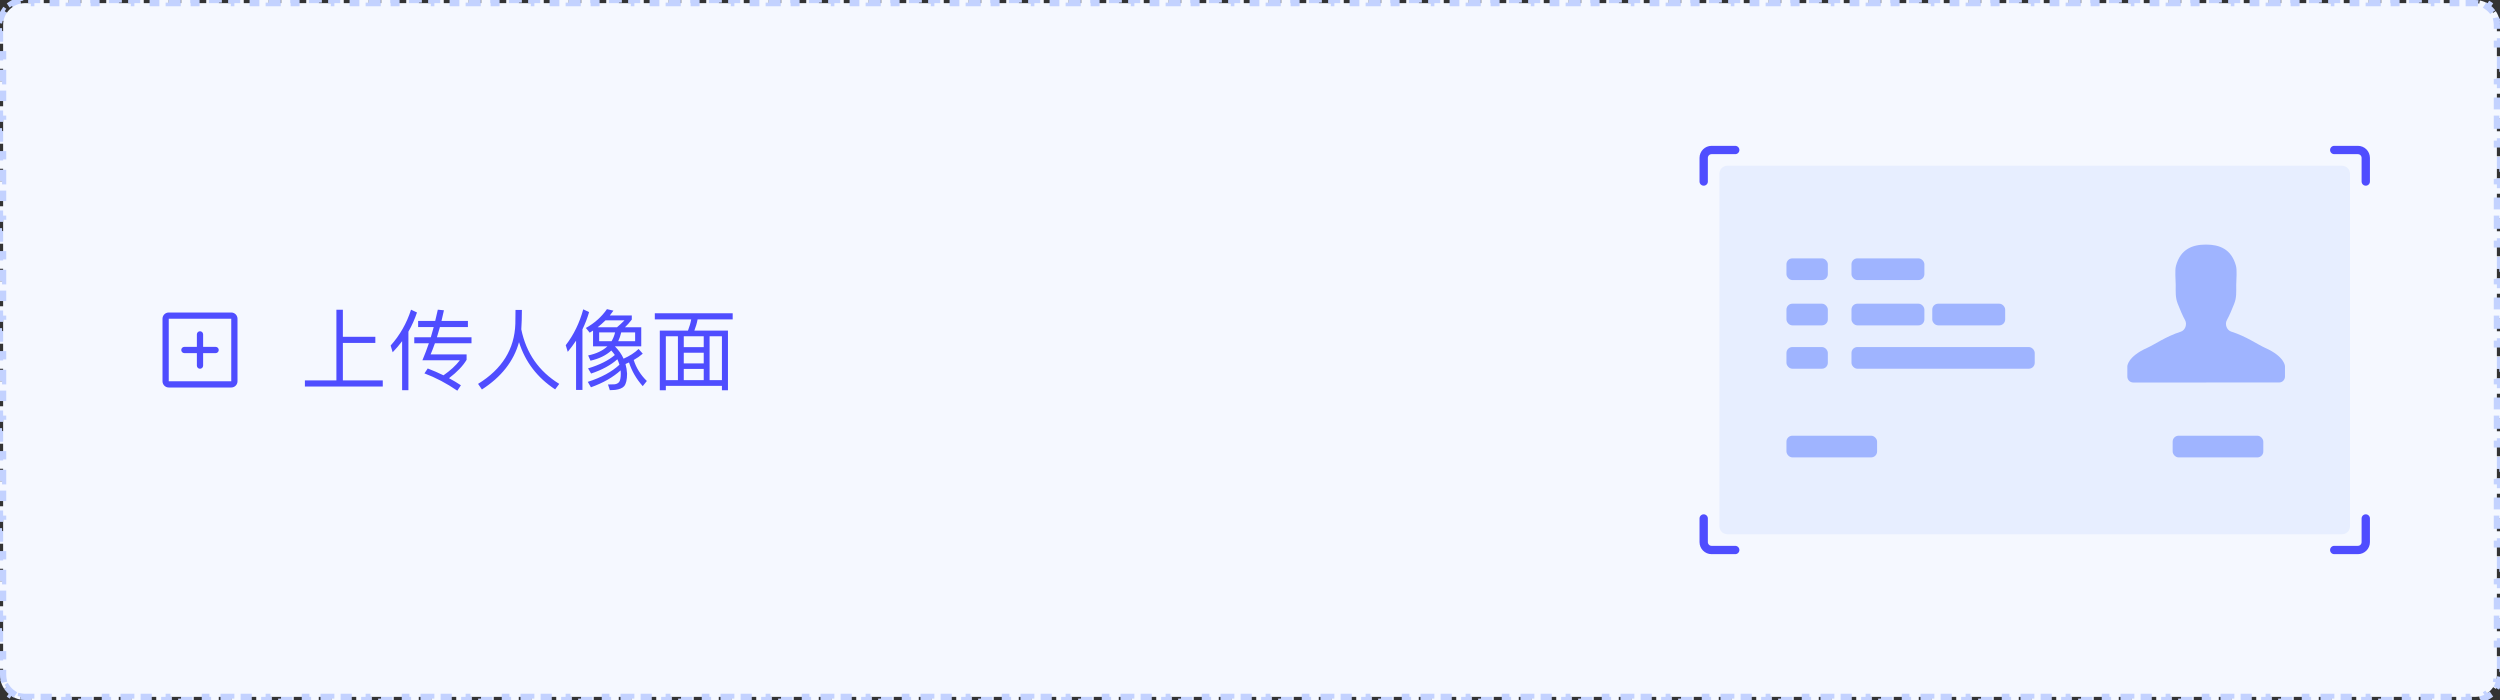 <svg width="400" height="112" viewBox="0 0 400 112" fill="none" xmlns="http://www.w3.org/2000/svg">
<rect x="0" y="0" width="400" height="112" fill="#333333" stroke="none"/>
<path d="M395 0V0.5H396C396.234 0.5 396.463 0.523 396.684 0.566L396.779 0.076C397.304 0.18 397.792 0.386 398.222 0.674L397.944 1.089C398.326 1.345 398.655 1.674 398.911 2.056L399.325 1.777C399.613 2.207 399.819 2.695 399.923 3.22H399.924L399.434 3.316C399.477 3.537 399.5 3.766 399.5 4V5H400V7H399.5V9H400V11H399.5V13H400V15H399.5V17H400V19H399.5V21H400V23H399.5V25H400V27H399.5V29H400V31H399.5V33H400V35H399.5V37H400V39H399.5V41H400V43H399.5V45H400V47H399.5V49H400V51H399.5V53H400V55H399.5V57H400V59H399.5V61H400V63H399.5V65H400V67H399.5V69H400V71H399.5V73H400V75H399.5V77H400V79H399.5V81H400V83H399.5V85H400V87H399.5V89H400V91H399.5V93H400V95H399.5V97H400V99H399.5V101H400V103H399.5V105H400V107H399.5V108C399.5 108.234 399.477 108.463 399.434 108.684L399.923 108.779C399.819 109.304 399.613 109.792 399.325 110.222L398.911 109.944C398.655 110.326 398.326 110.655 397.944 110.911L398.222 111.325C397.792 111.613 397.304 111.819 396.779 111.923L396.684 111.434C396.463 111.477 396.234 111.5 396 111.5H395V112H393V111.5H391V112H389V111.5H387V112H385V111.5H383V112H381V111.5H379V112H377V111.5H375V112H373V111.5H371V112H369V111.5H367V112H365V111.5H363V112H361V111.5H359V112H357V111.5H355V112H353V111.5H351V112H349V111.5H347V112H345V111.5H343V112H341V111.5H339V112H337V111.5H335V112H333V111.5H331V112H329V111.5H327V112H325V111.5H323V112H321V111.5H319V112H317V111.5H315V112H313V111.5H311V112H309V111.5H307V112H305V111.5H303V112H301V111.5H299V112H297V111.5H295V112H293V111.5H291V112H289V111.5H287V112H285V111.5H283V112H281V111.5H279V112H277V111.5H275V112H273V111.5H271V112H269V111.5H267V112H265V111.5H263V112H261V111.5H259V112H257V111.5H255V112H253V111.5H251V112H249V111.5H247V112H245V111.5H243V112H241V111.5H239V112H237V111.5H235V112H233V111.5H231V112H229V111.5H227V112H225V111.5H223V112H221V111.5H219V112H217V111.5H215V112H213V111.5H211V112H209V111.5H207V112H205V111.5H203V112H201V111.5H199V112H197V111.5H195V112H193V111.5H191V112H189V111.5H187V112H185V111.5H183V112H181V111.5H179V112H177V111.5H175V112H173V111.5H171V112H169V111.5H167V112H165V111.5H163V112H161V111.5H159V112H157V111.5H155V112H153V111.5H151V112H149V111.5H147V112H145V111.5H143V112H141V111.5H139V112H137V111.5H135V112H133V111.5H131V112H129V111.5H127V112H125V111.5H123V112H121V111.5H119V112H117V111.5H115V112H113V111.5H111V112H109V111.5H107V112H105V111.5H103V112H101V111.5H99V112H97V111.5H95V112H93V111.5H91V112H89V111.5H87V112H85V111.5H83V112H81V111.5H79V112H77V111.5H75V112H73V111.5H71V112H69V111.5H67V112H65V111.5H63V112H61V111.5H59V112H57V111.5H55V112H53V111.5H51V112H49V111.5H47V112H45V111.5H43V112H41V111.5H39V112H37V111.5H35V112H33V111.5H31V112H29V111.5H27V112H25V111.5H23V112H21V111.5H19V112H17V111.5H15V112H13V111.5H11V112H9V111.5H7V112H5V111.5H4C3.766 111.5 3.537 111.477 3.316 111.434L3.22 111.923C2.695 111.819 2.207 111.613 1.777 111.325L2.056 110.911C1.674 110.655 1.345 110.326 1.089 109.944L0.674 110.222C0.386 109.792 0.18 109.304 0.076 108.779L0.566 108.684C0.523 108.463 0.5 108.234 0.5 108V107H0V105H0.5V103H0V101H0.5V99H0V97H0.5V95H0V93H0.5V91H0V89H0.5V87H0V85H0.5V83H0V81H0.5V79H0V77H0.5V75H0V73H0.5V71H0V69H0.5V67H0V65H0.5V63H0V61H0.5V59H0V57H0.5V55H0V53H0.5V51H0V49H0.5V47H0V45H0.5V43H0V41H0.5V39H0V37H0.5V35H0V33H0.5V31H0V29H0.5V27H0V25H0.5V23H0V21H0.5V19H0V17H0.5V15H0V13H0.5V11H0V9H0.5V7H0V5H0.5V4C0.5 3.766 0.523 3.537 0.566 3.316L0.076 3.22C0.18 2.695 0.386 2.207 0.674 1.777L1.089 2.056C1.345 1.674 1.674 1.345 2.056 1.089L1.777 0.674C2.207 0.386 2.695 0.18 3.22 0.076L3.316 0.566C3.537 0.523 3.766 0.5 4 0.5H5V0H7V0.5H9V0H11V0.5H13V0H15V0.5H17V0H19V0.5H21V0H23V0.5H25V0H27V0.5H29V0H31V0.5H33V0H35V0.5H37V0H39V0.5H41V0H43V0.5H45V0H47V0.5H49V0H51V0.5H53V0H55V0.5H57V0H59V0.5H61V0H63V0.5H65V0H67V0.5H69V0H71V0.5H73V0H75V0.5H77V0H79V0.5H81V0H83V0.5H85V0H87V0.5H89V0H91V0.5H93V0H95V0.5H97V0H99V0.5H101V0H103V0.5H105V0H107V0.5H109V0H111V0.5H113V0H115V0.5H117V0H119V0.5H121V0H123V0.5H125V0H127V0.5H129V0H131V0.5H133V0H135V0.5H137V0H139V0.5H141V0H143V0.5H145V0H147V0.5H149V0H151V0.5H153V0H155V0.5H157V0H159V0.5H161V0H163V0.5H165V0H167V0.5H169V0H171V0.5H173V0H175V0.5H177V0H179V0.5H181V0H183V0.5H185V0H187V0.5H189V0H191V0.5H193V0H195V0.5H197V0H199V0.5H201V0H203V0.5H205V0H207V0.5H209V0H211V0.5H213V0H215V0.5H217V0H219V0.5H221V0H223V0.5H225V0H227V0.5H229V0H231V0.5H233V0H235V0.5H237V0H239V0.5H241V0H243V0.5H245V0H247V0.5H249V0H251V0.5H253V0H255V0.5H257V0H259V0.5H261V0H263V0.5H265V0H267V0.5H269V0H271V0.5H273V0H275V0.5H277V0H279V0.5H281V0H283V0.5H285V0H287V0.5H289V0H291V0.5H293V0H295V0.5H297V0H299V0.5H301V0H303V0.5H305V0H307V0.5H309V0H311V0.5H313V0H315V0.5H317V0H319V0.5H321V0H323V0.5H325V0H327V0.5H329V0H331V0.5H333V0H335V0.5H337V0H339V0.5H341V0H343V0.5H345V0H347V0.5H349V0H351V0.5H353V0H355V0.5H357V0H359V0.5H361V0H363V0.5H365V0H367V0.5H369V0H371V0.5H373V0H375V0.5H377V0H379V0.5H381V0H383V0.5H385V0H387V0.5H389V0H391V0.5H393V0H395Z" fill="#F5F8FF"/>
<path d="M395 0V0.5H396C396.234 0.5 396.463 0.523 396.684 0.566L396.779 0.076C397.304 0.18 397.792 0.386 398.222 0.674L397.944 1.089C398.326 1.345 398.655 1.674 398.911 2.056L399.325 1.777C399.613 2.207 399.819 2.695 399.923 3.22H399.924L399.434 3.316C399.477 3.537 399.5 3.766 399.5 4V5H400V7H399.5V9H400V11H399.5V13H400V15H399.5V17H400V19H399.5V21H400V23H399.5V25H400V27H399.5V29H400V31H399.5V33H400V35H399.5V37H400V39H399.5V41H400V43H399.5V45H400V47H399.5V49H400V51H399.5V53H400V55H399.5V57H400V59H399.5V61H400V63H399.5V65H400V67H399.5V69H400V71H399.5V73H400V75H399.5V77H400V79H399.5V81H400V83H399.5V85H400V87H399.5V89H400V91H399.5V93H400V95H399.5V97H400V99H399.5V101H400V103H399.5V105H400V107H399.5V108C399.5 108.234 399.477 108.463 399.434 108.684L399.923 108.779C399.819 109.304 399.613 109.792 399.325 110.222L398.911 109.944C398.655 110.326 398.326 110.655 397.944 110.911L398.222 111.325C397.792 111.613 397.304 111.819 396.779 111.923L396.684 111.434C396.463 111.477 396.234 111.5 396 111.5H395V112H393V111.5H391V112H389V111.5H387V112H385V111.5H383V112H381V111.5H379V112H377V111.5H375V112H373V111.5H371V112H369V111.5H367V112H365V111.5H363V112H361V111.5H359V112H357V111.5H355V112H353V111.5H351V112H349V111.5H347V112H345V111.5H343V112H341V111.5H339V112H337V111.5H335V112H333V111.5H331V112H329V111.5H327V112H325V111.5H323V112H321V111.5H319V112H317V111.5H315V112H313V111.5H311V112H309V111.5H307V112H305V111.5H303V112H301V111.5H299V112H297V111.5H295V112H293V111.5H291V112H289V111.5H287V112H285V111.5H283V112H281V111.5H279V112H277V111.5H275V112H273V111.5H271V112H269V111.5H267V112H265V111.5H263V112H261V111.5H259V112H257V111.5H255V112H253V111.5H251V112H249V111.5H247V112H245V111.5H243V112H241V111.5H239V112H237V111.5H235V112H233V111.5H231V112H229V111.5H227V112H225V111.5H223V112H221V111.5H219V112H217V111.5H215V112H213V111.5H211V112H209V111.5H207V112H205V111.5H203V112H201V111.5H199V112H197V111.5H195V112H193V111.5H191V112H189V111.5H187V112H185V111.5H183V112H181V111.5H179V112H177V111.5H175V112H173V111.5H171V112H169V111.5H167V112H165V111.5H163V112H161V111.5H159V112H157V111.5H155V112H153V111.5H151V112H149V111.5H147V112H145V111.5H143V112H141V111.5H139V112H137V111.5H135V112H133V111.5H131V112H129V111.5H127V112H125V111.5H123V112H121V111.5H119V112H117V111.5H115V112H113V111.5H111V112H109V111.5H107V112H105V111.5H103V112H101V111.5H99V112H97V111.5H95V112H93V111.5H91V112H89V111.5H87V112H85V111.5H83V112H81V111.5H79V112H77V111.5H75V112H73V111.5H71V112H69V111.5H67V112H65V111.5H63V112H61V111.5H59V112H57V111.5H55V112H53V111.5H51V112H49V111.5H47V112H45V111.5H43V112H41V111.5H39V112H37V111.5H35V112H33V111.5H31V112H29V111.5H27V112H25V111.5H23V112H21V111.5H19V112H17V111.5H15V112H13V111.5H11V112H9V111.5H7V112H5V111.5H4C3.766 111.5 3.537 111.477 3.316 111.434L3.22 111.923C2.695 111.819 2.207 111.613 1.777 111.325L2.056 110.911C1.674 110.655 1.345 110.326 1.089 109.944L0.674 110.222C0.386 109.792 0.18 109.304 0.076 108.779L0.566 108.684C0.523 108.463 0.5 108.234 0.5 108V107H0V105H0.5V103H0V101H0.5V99H0V97H0.5V95H0V93H0.5V91H0V89H0.5V87H0V85H0.5V83H0V81H0.5V79H0V77H0.5V75H0V73H0.5V71H0V69H0.5V67H0V65H0.5V63H0V61H0.5V59H0V57H0.5V55H0V53H0.5V51H0V49H0.5V47H0V45H0.5V43H0V41H0.5V39H0V37H0.5V35H0V33H0.5V31H0V29H0.5V27H0V25H0.5V23H0V21H0.5V19H0V17H0.5V15H0V13H0.5V11H0V9H0.5V7H0V5H0.5V4C0.5 3.766 0.523 3.537 0.566 3.316L0.076 3.22C0.18 2.695 0.386 2.207 0.674 1.777L1.089 2.056C1.345 1.674 1.674 1.345 2.056 1.089L1.777 0.674C2.207 0.386 2.695 0.18 3.22 0.076L3.316 0.566C3.537 0.523 3.766 0.5 4 0.5H5V0H7V0.5H9V0H11V0.5H13V0H15V0.5H17V0H19V0.5H21V0H23V0.5H25V0H27V0.5H29V0H31V0.5H33V0H35V0.5H37V0H39V0.5H41V0H43V0.5H45V0H47V0.5H49V0H51V0.5H53V0H55V0.5H57V0H59V0.5H61V0H63V0.5H65V0H67V0.5H69V0H71V0.5H73V0H75V0.5H77V0H79V0.5H81V0H83V0.5H85V0H87V0.5H89V0H91V0.5H93V0H95V0.5H97V0H99V0.5H101V0H103V0.5H105V0H107V0.5H109V0H111V0.5H113V0H115V0.5H117V0H119V0.5H121V0H123V0.5H125V0H127V0.5H129V0H131V0.5H133V0H135V0.5H137V0H139V0.5H141V0H143V0.5H145V0H147V0.5H149V0H151V0.5H153V0H155V0.5H157V0H159V0.5H161V0H163V0.5H165V0H167V0.5H169V0H171V0.5H173V0H175V0.5H177V0H179V0.5H181V0H183V0.5H185V0H187V0.5H189V0H191V0.5H193V0H195V0.5H197V0H199V0.5H201V0H203V0.5H205V0H207V0.5H209V0H211V0.5H213V0H215V0.5H217V0H219V0.5H221V0H223V0.5H225V0H227V0.5H229V0H231V0.5H233V0H235V0.5H237V0H239V0.5H241V0H243V0.5H245V0H247V0.5H249V0H251V0.5H253V0H255V0.5H257V0H259V0.5H261V0H263V0.5H265V0H267V0.5H269V0H271V0.5H273V0H275V0.5H277V0H279V0.5H281V0H283V0.5H285V0H287V0.5H289V0H291V0.5H293V0H295V0.5H297V0H299V0.5H301V0H303V0.5H305V0H307V0.5H309V0H311V0.5H313V0H315V0.5H317V0H319V0.5H321V0H323V0.5H325V0H327V0.5H329V0H331V0.5H333V0H335V0.5H337V0H339V0.5H341V0H343V0.5H345V0H347V0.5H349V0H351V0.5H353V0H355V0.5H357V0H359V0.5H361V0H363V0.5H365V0H367V0.5H369V0H371V0.5H373V0H375V0.5H377V0H379V0.5H381V0H383V0.5H385V0H387V0.5H389V0H391V0.5H393V0H395Z" stroke="#C3D2FF" stroke-dasharray="2 2"/>
<path d="M37 50H27C26.735 50 26.48 50.105 26.293 50.293C26.105 50.48 26 50.735 26 51V61C26 61.265 26.105 61.52 26.293 61.707C26.48 61.895 26.735 62 27 62H37C37.265 62 37.52 61.895 37.707 61.707C37.895 61.52 38 61.265 38 61V51C38 50.735 37.895 50.48 37.707 50.293C37.52 50.105 37.265 50 37 50ZM37 61H27V51H37V61ZM35 56C35 56.133 34.947 56.26 34.854 56.354C34.76 56.447 34.633 56.5 34.5 56.5H32.5V58.5C32.5 58.633 32.447 58.76 32.354 58.854C32.26 58.947 32.133 59 32 59C31.867 59 31.74 58.947 31.646 58.854C31.553 58.76 31.5 58.633 31.5 58.5V56.5H29.5C29.367 56.5 29.24 56.447 29.146 56.354C29.053 56.26 29 56.133 29 56C29 55.867 29.053 55.74 29.146 55.646C29.24 55.553 29.367 55.5 29.5 55.5H31.5V53.5C31.5 53.367 31.553 53.24 31.646 53.146C31.74 53.053 31.867 53 32 53C32.133 53 32.26 53.053 32.354 53.146C32.447 53.24 32.5 53.367 32.5 53.5V55.5H34.5C34.633 55.5 34.76 55.553 34.854 55.646C34.947 55.74 35 55.867 35 56Z" fill="#4F4DFF"/>
<path d="M53.824 49.562H54.86V53.888H60.054V54.868H54.86V60.86H61.244V61.84H48.784V60.86H53.824V49.562ZM64.338 54.588C63.876 55.204 63.372 55.806 62.826 56.366L62.504 55.288C63.988 53.622 65.08 51.704 65.766 49.548L66.718 49.996C66.354 51.074 65.906 52.096 65.346 53.062V62.428H64.338V54.588ZM66.9 51.354H69.63L70.05 49.548L71.03 49.646C70.89 50.234 70.764 50.808 70.638 51.354H74.866V52.334H70.386C70.232 52.894 70.078 53.44 69.91 53.958H75.44V54.924H69.588C69.364 55.568 69.126 56.156 68.902 56.702H74.656V57.57C74.068 58.55 73.13 59.53 71.842 60.51C72.5 60.86 73.13 61.238 73.746 61.644L73.172 62.512C71.464 61.336 69.7 60.412 67.908 59.74L68.44 58.956C69.308 59.292 70.148 59.656 70.96 60.048C72.066 59.278 72.934 58.48 73.578 57.64H67.586C67.95 56.772 68.3 55.862 68.622 54.924H66.284V53.958H68.93C69.098 53.412 69.252 52.866 69.392 52.334H66.9V51.354ZM83.504 49.59C83.504 50.794 83.462 51.83 83.406 52.698C84.19 56.506 86.22 59.418 89.482 61.42L88.824 62.302C85.968 60.426 84.036 57.906 83.042 54.742C82.202 57.794 80.214 60.314 77.106 62.316L76.49 61.42C80.34 59.054 82.328 55.848 82.454 51.816C82.468 50.864 82.482 50.122 82.482 49.59H83.504ZM94.886 52.894C94.69 53.006 94.522 53.118 94.354 53.23L93.738 52.474C95.11 51.718 96.244 50.71 97.112 49.464L98.148 49.702C97.952 49.982 97.77 50.234 97.574 50.472H101.088V51.13C100.724 51.606 100.36 52.012 99.996 52.362H102.6V55.414H98.414L98.4 55.428C99.002 56.044 99.464 56.688 99.772 57.388C100.724 56.968 101.536 56.45 102.18 55.834L102.838 56.59C102.404 56.968 101.928 57.304 101.396 57.598C101.788 58.858 102.488 59.978 103.496 60.958L102.838 61.784C101.816 60.636 101.088 59.376 100.64 57.99C100.444 58.074 100.262 58.158 100.08 58.242C100.22 58.746 100.304 59.25 100.332 59.782C100.332 60.734 100.178 61.406 99.87 61.784C99.604 62.092 99.114 62.302 98.414 62.386C98.162 62.414 97.882 62.428 97.574 62.428L97.28 61.518C97.686 61.518 98.022 61.504 98.302 61.49C98.61 61.462 98.862 61.35 99.058 61.126C99.226 60.902 99.324 60.454 99.324 59.782C99.324 59.6 99.31 59.432 99.296 59.264C98.092 60.356 96.51 61.266 94.55 61.966L94.046 61.098C96.23 60.398 97.91 59.474 99.114 58.354C99.016 58.046 98.904 57.752 98.778 57.486C97.742 58.41 96.342 59.18 94.578 59.768L94.088 58.942C95.936 58.382 97.364 57.668 98.372 56.8C98.204 56.548 98.008 56.31 97.812 56.086C96.972 56.856 95.852 57.402 94.48 57.71L94.102 56.87C95.432 56.59 96.454 56.1 97.182 55.414H94.886V52.894ZM98.722 52.362C99.128 52.026 99.52 51.648 99.912 51.256H96.874C96.468 51.662 96.048 52.026 95.628 52.362H98.722ZM101.62 54.588V53.188H99.394C99.282 53.692 99.114 54.168 98.918 54.588H101.62ZM97.854 54.588C98.106 54.154 98.302 53.692 98.414 53.188H95.866V54.588H97.854ZM92.17 54.504C91.764 55.12 91.316 55.722 90.84 56.296L90.518 55.232C91.806 53.566 92.73 51.648 93.318 49.492L94.256 49.94C93.976 50.906 93.612 51.83 93.192 52.698V62.386H92.17V54.504ZM104.77 50.122H117.23V51.102H111.616C111.504 51.718 111.322 52.32 111.098 52.894H116.474V62.442H115.508V61.742H106.534V62.442H105.568V52.894H110.076C110.3 52.306 110.482 51.718 110.594 51.102H104.77V50.122ZM106.534 60.818H108.466V53.804H106.534V60.818ZM109.404 60.818H112.596V59.026H109.404V60.818ZM113.534 60.818H115.508V53.804H113.534V60.818ZM109.404 58.144H112.596V56.436H109.404V58.144ZM109.404 55.54H112.596V53.804H109.404V55.54Z" fill="#4F4DFF"/>
<path d="M275.113 27.783C275.113 27.087 275.678 26.522 276.374 26.522H374.739C375.435 26.522 376 27.087 376 27.783V84.217C376 84.913 375.435 85.478 374.739 85.478H276.374C275.678 85.478 275.113 84.913 275.113 84.217V27.783Z" fill="#DEE7FF" fill-opacity="0.6"/>
<rect x="285.832" y="41.34" width="6.621" height="3.468" rx="0.946" fill="#9FB4FF"/>
<rect x="285.832" y="48.59" width="6.621" height="3.468" rx="0.946" fill="#9FB4FF"/>
<rect x="285.832" y="55.527" width="6.621" height="3.468" rx="0.946" fill="#9FB4FF"/>
<rect x="285.832" y="69.713" width="14.502" height="3.468" rx="0.946" fill="#9FB4FF"/>
<rect x="347.626" y="69.715" width="14.502" height="3.468" rx="0.946" fill="#9FB4FF"/>
<rect x="296.236" y="41.34" width="11.665" height="3.468" rx="0.946" fill="#9FB4FF"/>
<rect x="296.236" y="48.59" width="11.665" height="3.468" rx="0.946" fill="#9FB4FF"/>
<rect x="309.162" y="48.59" width="11.665" height="3.468" rx="0.946" fill="#9FB4FF"/>
<rect x="296.236" y="55.527" width="29.32" height="3.468" rx="0.946" fill="#9FB4FF"/>
<path d="M362.437 55.665C361.185 55.108 359.435 53.828 356.992 53.057C356.278 52.832 355.937 51.876 356.298 51.22C356.714 50.464 357.092 49.571 357.477 48.589C357.863 47.605 357.797 46.765 357.797 45.569C357.797 44.687 357.963 43.269 357.744 42.491C357.006 39.859 355.141 39.132 352.956 39.132C350.768 39.132 348.901 39.862 348.164 42.498C347.947 43.275 348.114 44.689 348.114 45.57C348.114 46.768 348.049 47.61 348.436 48.596C348.824 49.584 349.201 50.48 349.615 51.236C349.974 51.891 349.635 52.845 348.924 53.072C346.502 53.846 344.765 55.116 343.522 55.671C340.39 57.07 340.374 58.601 340.374 58.601V60.255C340.374 60.778 340.798 61.201 341.32 61.201L364.65 61.199C365.173 61.199 365.596 60.775 365.596 60.253V58.601C365.596 58.601 365.581 57.064 362.437 55.665Z" fill="#9FB4FF"/>
<path d="M378.522 29.044V25.261C378.522 24.564 377.958 24 377.261 24H373.478" stroke="#4F4DFF" stroke-width="1.333" stroke-linecap="round" stroke-linejoin="round"/>
<path d="M378.522 82.955V86.739C378.522 87.435 377.958 88 377.261 88H373.478" stroke="#4F4DFF" stroke-width="1.333" stroke-linecap="round" stroke-linejoin="round"/>
<path d="M272.591 29.044V25.261C272.591 24.565 273.156 24 273.852 24H277.635" stroke="#4F4DFF" stroke-width="1.333" stroke-linecap="round" stroke-linejoin="round"/>
<path d="M272.591 82.956V86.739C272.591 87.435 273.156 88 273.852 88H277.635" stroke="#4F4DFF" stroke-width="1.333" stroke-linecap="round" stroke-linejoin="round"/>
</svg>
